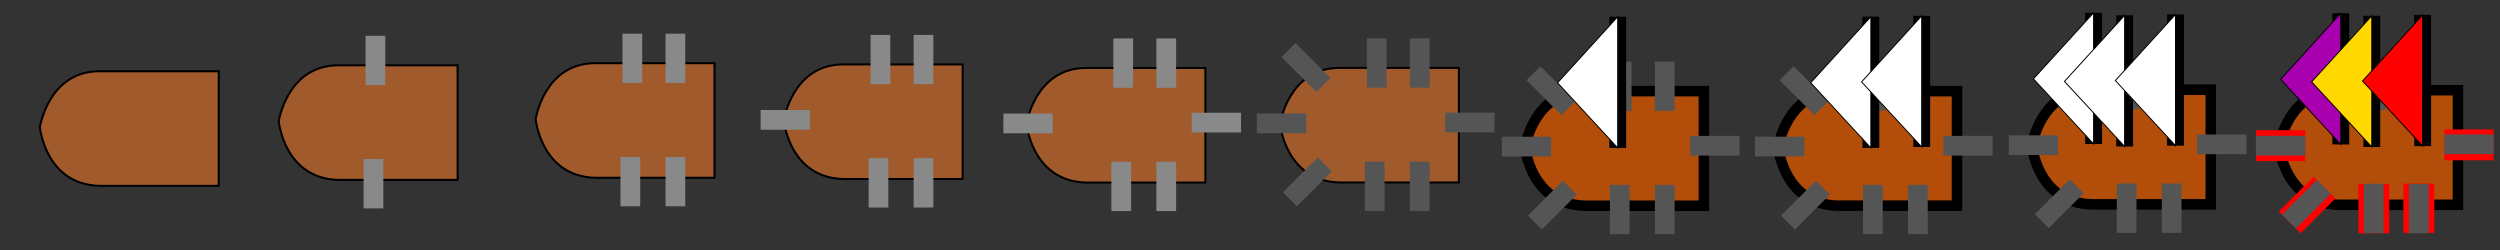 <?xml version="1.0" encoding="UTF-8" standalone="no"?>
<!-- Created with Inkscape (http://www.inkscape.org/) -->

<svg
   xmlns:dc="http://purl.org/dc/elements/1.1/"
   xmlns:cc="http://creativecommons.org/ns#"
   xmlns:rdf="http://www.w3.org/1999/02/22-rdf-syntax-ns#"
   xmlns:svg="http://www.w3.org/2000/svg"
   xmlns="http://www.w3.org/2000/svg"
   xmlns:sodipodi="http://sodipodi.sourceforge.net/DTD/sodipodi-0.dtd"
   xmlns:inkscape="http://www.inkscape.org/namespaces/inkscape"
   width="2560"
   height="256"
   viewBox="0 0 677.333 67.733"
   version="1.1"
   id="svg8"
   inkscape:version="0.92.2 (5c3e80d, 2017-08-06)"
   sodipodi:docname="boat.svg">
  <rect x="0" y="0" width="677.333" height="67.733" fill="#333333" stroke="none"/>
  <defs
     id="defs2" />
  <sodipodi:namedview
     id="base"
     pagecolor="#ffffff"
     bordercolor="#666666"
     borderopacity="1.0"
     inkscape:pageopacity="0.0"
     inkscape:pageshadow="2"
     inkscape:zoom="0.35"
     inkscape:cx="1777.8607"
     inkscape:cy="298.71175"
     inkscape:document-units="mm"
     inkscape:current-layer="layer1"
     showgrid="true"
     showguides="true"
     inkscape:guide-bbox="true"
     units="px"
     inkscape:window-width="1871"
     inkscape:window-height="1020"
     inkscape:window-x="49"
     inkscape:window-y="31"
     inkscape:window-maximized="1">
    <inkscape:grid
       type="xygrid"
       id="grid1734"
       spacingx="67.733"
       spacingy="67.733"
       snapvisiblegridlinesonly="false"
       visible="true"
       enabled="true" />
  </sodipodi:namedview>
  <g
     inkscape:label="Layer 1"
     inkscape:groupmode="layer"
     id="layer1"
     transform="translate(0,-229.267)">
    <path
       style="fill:#a05a2c;stroke:#000000;stroke-width:0.553;stroke-linecap:butt;stroke-linejoin:miter;stroke-miterlimit:4;stroke-dasharray:none;stroke-opacity:0.998"
       d="m 10.809,263.713 c 0,0 2.334,-15.143 16.117,-15.143 h 32.341 v 31.044 H 26.925 C 12.276,279.24 10.809,263.713 10.809,263.713 Z"
       id="path26"
       inkscape:connector-curvature="0"
       sodipodi:nodetypes="cccccc" />
    <path
       style="fill:#a05a2c;stroke:#000000;stroke-width:0.553;stroke-linecap:butt;stroke-linejoin:miter;stroke-miterlimit:4;stroke-dasharray:none;stroke-opacity:0.998"
       d="m 75.52,262.105 c 0,0 2.334,-15.143 16.117,-15.143 h 32.341 v 31.043 H 91.637 C 76.987,277.632 75.52,262.105 75.52,262.105 Z"
       id="path26-3"
       inkscape:connector-curvature="0"
       sodipodi:nodetypes="cccccc" />
    <rect
       style="fill:#898989;fill-opacity:1;stroke:none;stroke-width:2.94;stroke-miterlimit:4;stroke-dasharray:none;stroke-dashoffset:0;stroke-opacity:0.998"
       id="rect869"
       width="5.345"
       height="13.363"
       x="98.509"
       y="272.37" />
    <rect
       style="fill:#898989;fill-opacity:1;stroke:none;stroke-width:2.94;stroke-miterlimit:4;stroke-dasharray:none;stroke-dashoffset:0;stroke-opacity:0.998"
       id="rect869-5"
       width="5.345"
       height="13.363"
       x="99.044"
       y="238.961" />
    <path
       style="fill:#a05a2c;stroke:#000000;stroke-width:0.553;stroke-linecap:butt;stroke-linejoin:miter;stroke-miterlimit:4;stroke-dasharray:none;stroke-opacity:0.998"
       d="m 145.126,261.529 c 0,0 2.334,-15.143 16.117,-15.143 h 32.341 v 31.043 H 161.243 C 146.593,277.056 145.126,261.529 145.126,261.529 Z"
       id="path26-3-3"
       inkscape:connector-curvature="0"
       sodipodi:nodetypes="cccccc" />
    <rect
       style="fill:#898989;fill-opacity:1;stroke:none;stroke-width:2.94;stroke-miterlimit:4;stroke-dasharray:none;stroke-dashoffset:0;stroke-opacity:0.998"
       id="rect869-56"
       width="5.345"
       height="13.363"
       x="168.115"
       y="271.793" />
    <rect
       style="fill:#898989;fill-opacity:1;stroke:none;stroke-width:2.94;stroke-miterlimit:4;stroke-dasharray:none;stroke-dashoffset:0;stroke-opacity:0.998"
       id="rect869-5-2"
       width="5.345"
       height="13.363"
       x="168.65"
       y="238.385" />
    <rect
       style="fill:#898989;fill-opacity:1;stroke:none;stroke-width:2.94;stroke-miterlimit:4;stroke-dasharray:none;stroke-dashoffset:0;stroke-opacity:0.998"
       id="rect869-5-2-9"
       width="5.345"
       height="13.363"
       x="180.313"
       y="238.385" />
    <rect
       style="fill:#898989;fill-opacity:1;stroke:none;stroke-width:2.94;stroke-miterlimit:4;stroke-dasharray:none;stroke-dashoffset:0;stroke-opacity:0.998"
       id="rect869-5-2-9-1"
       width="5.345"
       height="13.363"
       x="180.313"
       y="271.793" />
    <path
       style="fill:#a05a2c;stroke:#000000;stroke-width:0.553;stroke-linecap:butt;stroke-linejoin:miter;stroke-miterlimit:4;stroke-dasharray:none;stroke-opacity:0.998"
       d="m 212.348,261.864 c 0,0 2.334,-15.143 16.117,-15.143 h 32.341 v 31.043 h -32.341 c -14.65,-0.373 -16.117,-15.9 -16.117,-15.9 z"
       id="path26-3-3-2"
       inkscape:connector-curvature="0"
       sodipodi:nodetypes="cccccc" />
    <rect
       style="fill:#898989;fill-opacity:1;stroke:none;stroke-width:2.94;stroke-miterlimit:4;stroke-dasharray:none;stroke-dashoffset:0;stroke-opacity:0.998"
       id="rect869-56-7"
       width="5.345"
       height="13.363"
       x="235.336"
       y="272.128" />
    <rect
       style="fill:#898989;fill-opacity:1;stroke:none;stroke-width:2.94;stroke-miterlimit:4;stroke-dasharray:none;stroke-dashoffset:0;stroke-opacity:0.998"
       id="rect869-5-2-0"
       width="5.345"
       height="13.363"
       x="235.871"
       y="238.72" />
    <rect
       style="fill:#898989;fill-opacity:1;stroke:none;stroke-width:2.94;stroke-miterlimit:4;stroke-dasharray:none;stroke-dashoffset:0;stroke-opacity:0.998"
       id="rect869-5-2-9-9"
       width="5.345"
       height="13.363"
       x="247.534"
       y="238.72" />
    <rect
       style="fill:#898989;fill-opacity:1;stroke:none;stroke-width:2.94;stroke-miterlimit:4;stroke-dasharray:none;stroke-dashoffset:0;stroke-opacity:0.998"
       id="rect869-5-2-9-1-3"
       width="5.345"
       height="13.363"
       x="247.534"
       y="272.128" />
    <rect
       style="fill:#898989;fill-opacity:1;stroke:none;stroke-width:2.94;stroke-miterlimit:4;stroke-dasharray:none;stroke-dashoffset:0;stroke-opacity:0.998"
       id="rect869-56-7-6"
       width="5.345"
       height="13.363"
       x="259.069"
       y="-219.434"
       transform="rotate(90)" />
    <path
       style="fill:#a05a2c;stroke:#000000;stroke-width:0.553;stroke-linecap:butt;stroke-linejoin:miter;stroke-miterlimit:4;stroke-dasharray:none;stroke-opacity:0.998"
       d="m 278.12,262.826 c 0,0 2.334,-15.143 16.117,-15.143 h 32.341 v 31.043 H 294.236 c -14.65,-0.373 -16.117,-15.9 -16.117,-15.9 z"
       id="path26-3-3-2-0"
       inkscape:connector-curvature="0"
       sodipodi:nodetypes="cccccc" />
    <rect
       style="fill:#898989;fill-opacity:1;stroke:none;stroke-width:2.94;stroke-miterlimit:4;stroke-dasharray:none;stroke-dashoffset:0;stroke-opacity:0.998"
       id="rect869-56-7-62"
       width="5.345"
       height="13.363"
       x="301.108"
       y="273.09" />
    <rect
       style="fill:#898989;fill-opacity:1;stroke:none;stroke-width:2.94;stroke-miterlimit:4;stroke-dasharray:none;stroke-dashoffset:0;stroke-opacity:0.998"
       id="rect869-5-2-0-6"
       width="5.345"
       height="13.363"
       x="301.643"
       y="239.682" />
    <rect
       style="fill:#898989;fill-opacity:1;stroke:none;stroke-width:2.94;stroke-miterlimit:4;stroke-dasharray:none;stroke-dashoffset:0;stroke-opacity:0.998"
       id="rect869-5-2-9-9-1"
       width="5.345"
       height="13.363"
       x="313.306"
       y="239.682" />
    <rect
       style="fill:#898989;fill-opacity:1;stroke:none;stroke-width:2.94;stroke-miterlimit:4;stroke-dasharray:none;stroke-dashoffset:0;stroke-opacity:0.998"
       id="rect869-5-2-9-1-3-8"
       width="5.345"
       height="13.363"
       x="313.306"
       y="273.09" />
    <rect
       style="fill:#898989;fill-opacity:1;stroke:none;stroke-width:2.94;stroke-miterlimit:4;stroke-dasharray:none;stroke-dashoffset:0;stroke-opacity:0.998"
       id="rect869-56-7-6-7"
       width="5.345"
       height="13.363"
       x="260.031"
       y="-285.206"
       transform="rotate(90)" />
    <rect
       style="fill:#898989;fill-opacity:1;stroke:none;stroke-width:2.94;stroke-miterlimit:4;stroke-dasharray:none;stroke-dashoffset:0;stroke-opacity:0.998"
       id="rect869-56-7-6-7-9"
       width="5.345"
       height="13.363"
       x="259.811"
       y="-336.24"
       transform="rotate(90)" />
    <path
       style="fill:#a05a2c;stroke:#000000;stroke-width:0.553;stroke-linecap:butt;stroke-linejoin:miter;stroke-miterlimit:4;stroke-dasharray:none;stroke-opacity:0.998"
       d="m 346.794,262.803 c 0,0 2.334,-15.143 16.117,-15.143 h 32.341 v 31.043 h -32.341 c -14.65,-0.373 -16.117,-15.9 -16.117,-15.9 z"
       id="path26-3-3-2-0-2-8"
       inkscape:connector-curvature="0"
       sodipodi:nodetypes="cccccc" />
    <rect
       style="fill:#555555;fill-opacity:1;stroke:none;stroke-width:2.94;stroke-miterlimit:4;stroke-dasharray:none;stroke-dashoffset:0;stroke-opacity:0.998"
       id="rect869-56-7-62-0-9"
       width="5.345"
       height="13.363"
       x="369.783"
       y="273.068" />
    <rect
       style="fill:#555555;fill-opacity:1;stroke:none;stroke-width:2.94;stroke-miterlimit:4;stroke-dasharray:none;stroke-dashoffset:0;stroke-opacity:0.998"
       id="rect869-5-2-0-6-2-7"
       width="5.345"
       height="13.363"
       x="370.318"
       y="239.659" />
    <rect
       style="fill:#555555;fill-opacity:1;stroke:none;stroke-width:2.94;stroke-miterlimit:4;stroke-dasharray:none;stroke-dashoffset:0;stroke-opacity:0.998"
       id="rect869-5-2-9-9-1-3-3"
       width="5.345"
       height="13.363"
       x="381.981"
       y="239.659" />
    <rect
       style="fill:#555555;fill-opacity:1;stroke:none;stroke-width:2.94;stroke-miterlimit:4;stroke-dasharray:none;stroke-dashoffset:0;stroke-opacity:0.998"
       id="rect869-5-2-9-1-3-8-7-6"
       width="5.345"
       height="13.363"
       x="381.981"
       y="273.068" />
    <rect
       style="fill:#555555;fill-opacity:1;stroke:none;stroke-width:2.94;stroke-miterlimit:4;stroke-dasharray:none;stroke-dashoffset:0;stroke-opacity:0.998"
       id="rect869-56-7-6-7-5-1"
       width="5.345"
       height="13.363"
       x="260.009"
       y="-353.881"
       transform="rotate(90)" />
    <rect
       style="fill:#555555;fill-opacity:1;stroke:none;stroke-width:2.94;stroke-miterlimit:4;stroke-dasharray:none;stroke-dashoffset:0;stroke-opacity:0.998"
       id="rect869-56-7-6-7-9-9-2"
       width="5.345"
       height="13.363"
       x="259.788"
       y="-404.914"
       transform="rotate(90)" />
    <rect
       style="fill:#555555;fill-opacity:1;stroke:none;stroke-width:2.94;stroke-miterlimit:4;stroke-dasharray:none;stroke-dashoffset:0;stroke-opacity:0.998"
       id="rect869-5-2-0-6-2-2-9"
       width="5.345"
       height="13.363"
       x="72.471"
       y="418.548"
       transform="rotate(-45)" />
    <rect
       style="fill:#555555;fill-opacity:1;stroke:none;stroke-width:2.94;stroke-miterlimit:4;stroke-dasharray:none;stroke-dashoffset:0;stroke-opacity:0.998"
       id="rect869-5-2-0-6-2-2-2-3"
       width="5.345"
       height="13.363"
       x="-450.085"
       y="46.813"
       transform="rotate(-135)"
       inkscape:transform-center-x="-7.5595238"
       inkscape:transform-center-y="-24.190476" />
    <path
       style="fill:#b34d0a;fill-opacity:1;stroke:#000000;stroke-width:2.853;stroke-linecap:butt;stroke-linejoin:miter;stroke-miterlimit:4;stroke-dasharray:none;stroke-opacity:0.998"
       d="m 413.177,269.099 c 0,0 2.334,-15.143 16.117,-15.143 h 32.341 v 31.043 h -32.341 c -14.65,-0.373 -16.117,-15.9 -16.117,-15.9 z"
       id="path26-3-3-2-0-2-8-1-6"
       inkscape:connector-curvature="0"
       sodipodi:nodetypes="cccccc" />
    <rect
       style="fill:#555555;fill-opacity:1;stroke:none;stroke-width:2.94;stroke-miterlimit:4;stroke-dasharray:none;stroke-dashoffset:0;stroke-opacity:0.998"
       id="rect869-56-7-62-0-9-9-1"
       width="5.345"
       height="13.363"
       x="436.165"
       y="279.364" />
    <rect
       style="fill:#555555;fill-opacity:1;stroke:none;stroke-width:2.94;stroke-miterlimit:4;stroke-dasharray:none;stroke-dashoffset:0;stroke-opacity:0.998"
       id="rect869-5-2-0-6-2-7-4-0"
       width="5.345"
       height="13.363"
       x="436.7"
       y="245.955" />
    <rect
       style="fill:#555555;fill-opacity:1;stroke:none;stroke-width:2.94;stroke-miterlimit:4;stroke-dasharray:none;stroke-dashoffset:0;stroke-opacity:0.998"
       id="rect869-5-2-9-9-1-3-3-7-6"
       width="5.345"
       height="13.363"
       x="448.363"
       y="245.955" />
    <rect
       style="fill:#555555;fill-opacity:1;stroke:none;stroke-width:2.94;stroke-miterlimit:4;stroke-dasharray:none;stroke-dashoffset:0;stroke-opacity:0.998"
       id="rect869-5-2-9-1-3-8-7-6-8-3"
       width="5.345"
       height="13.363"
       x="448.363"
       y="279.364" />
    <rect
       style="fill:#555555;fill-opacity:1;stroke:none;stroke-width:2.94;stroke-miterlimit:4;stroke-dasharray:none;stroke-dashoffset:0;stroke-opacity:0.998"
       id="rect869-56-7-6-7-5-1-4-2"
       width="5.345"
       height="13.363"
       x="266.305"
       y="-420.263"
       transform="rotate(90)" />
    <rect
       style="fill:#555555;fill-opacity:1;stroke:none;stroke-width:2.94;stroke-miterlimit:4;stroke-dasharray:none;stroke-dashoffset:0;stroke-opacity:0.998"
       id="rect869-56-7-6-7-9-9-2-5-0"
       width="5.345"
       height="13.363"
       x="266.085"
       y="-471.297"
       transform="rotate(90)" />
    <rect
       style="fill:#555555;fill-opacity:1;stroke:none;stroke-width:2.94;stroke-miterlimit:4;stroke-dasharray:none;stroke-dashoffset:0;stroke-opacity:0.998"
       id="rect869-5-2-0-6-2-2-9-0-6"
       width="5.345"
       height="13.363"
       x="114.958"
       y="469.939"
       transform="rotate(-45)" />
    <rect
       style="fill:#555555;fill-opacity:1;stroke:none;stroke-width:2.94;stroke-miterlimit:4;stroke-dasharray:none;stroke-dashoffset:0;stroke-opacity:0.998"
       id="rect869-5-2-0-6-2-2-2-3-3-1"
       width="5.345"
       height="13.363"
       x="-501.477"
       y="89.3"
       transform="rotate(-135)"
       inkscape:transform-center-x="-7.5595238"
       inkscape:transform-center-y="-24.190476" />
    <path
       style="fill:none;stroke:#000000;stroke-width:4.565;stroke-linecap:butt;stroke-linejoin:miter;stroke-miterlimit:4;stroke-dasharray:none;stroke-opacity:1"
       d="M 438.296,269.341 V 233.794"
       id="path1204"
       inkscape:connector-curvature="0" />
    <path
       style="fill:#ffffff;fill-opacity:1;stroke:#000000;stroke-width:0.265px;stroke-linecap:butt;stroke-linejoin:miter;stroke-opacity:1"
       d="m 438.296,233.794 -16.303,17.907 16.303,17.64 z"
       id="path1206"
       inkscape:connector-curvature="0"
       sodipodi:nodetypes="cccc" />
    <path
       style="fill:#b34d0a;fill-opacity:1;stroke:#000000;stroke-width:2.853;stroke-linecap:butt;stroke-linejoin:miter;stroke-miterlimit:4;stroke-dasharray:none;stroke-opacity:0.998"
       d="m 481.759,269.093 c 0,0 2.334,-15.143 16.117,-15.143 h 32.341 v 31.043 h -32.341 c -14.65,-0.373 -16.117,-15.9 -16.117,-15.9 z"
       id="path26-3-3-2-0-2-8-1-6-5"
       inkscape:connector-curvature="0"
       sodipodi:nodetypes="cccccc" />
    <rect
       style="fill:#555555;fill-opacity:1;stroke:none;stroke-width:2.94;stroke-miterlimit:4;stroke-dasharray:none;stroke-dashoffset:0;stroke-opacity:0.998"
       id="rect869-56-7-62-0-9-9-1-5"
       width="5.345"
       height="13.363"
       x="504.748"
       y="279.357" />
    <rect
       style="fill:#555555;fill-opacity:1;stroke:none;stroke-width:2.94;stroke-miterlimit:4;stroke-dasharray:none;stroke-dashoffset:0;stroke-opacity:0.998"
       id="rect869-5-2-0-6-2-7-4-0-4"
       width="5.345"
       height="13.363"
       x="505.282"
       y="245.949" />
    <rect
       style="fill:#555555;fill-opacity:1;stroke:none;stroke-width:2.94;stroke-miterlimit:4;stroke-dasharray:none;stroke-dashoffset:0;stroke-opacity:0.998"
       id="rect869-5-2-9-9-1-3-3-7-6-7"
       width="5.345"
       height="13.363"
       x="516.945"
       y="245.949" />
    <rect
       style="fill:#555555;fill-opacity:1;stroke:none;stroke-width:2.94;stroke-miterlimit:4;stroke-dasharray:none;stroke-dashoffset:0;stroke-opacity:0.998"
       id="rect869-5-2-9-1-3-8-7-6-8-3-6"
       width="5.345"
       height="13.363"
       x="516.945"
       y="279.357" />
    <rect
       style="fill:#555555;fill-opacity:1;stroke:none;stroke-width:2.94;stroke-miterlimit:4;stroke-dasharray:none;stroke-dashoffset:0;stroke-opacity:0.998"
       id="rect869-56-7-6-7-5-1-4-2-5"
       width="5.345"
       height="13.363"
       x="266.298"
       y="-488.846"
       transform="rotate(90)" />
    <rect
       style="fill:#555555;fill-opacity:1;stroke:none;stroke-width:2.94;stroke-miterlimit:4;stroke-dasharray:none;stroke-dashoffset:0;stroke-opacity:0.998"
       id="rect869-56-7-6-7-9-9-2-5-0-6"
       width="5.345"
       height="13.363"
       x="266.078"
       y="-539.879"
       transform="rotate(90)" />
    <rect
       style="fill:#555555;fill-opacity:1;stroke:none;stroke-width:2.94;stroke-miterlimit:4;stroke-dasharray:none;stroke-dashoffset:0;stroke-opacity:0.998"
       id="rect869-5-2-0-6-2-2-9-0-6-9"
       width="5.345"
       height="13.363"
       x="163.458"
       y="518.429"
       transform="rotate(-45)" />
    <rect
       style="fill:#555555;fill-opacity:1;stroke:none;stroke-width:2.94;stroke-miterlimit:4;stroke-dasharray:none;stroke-dashoffset:0;stroke-opacity:0.998"
       id="rect869-5-2-0-6-2-2-2-3-3-1-3"
       width="5.345"
       height="13.363"
       x="-549.967"
       y="137.8"
       transform="rotate(-135)"
       inkscape:transform-center-x="-7.5595238"
       inkscape:transform-center-y="-24.190476" />
    <path
       style="fill:none;stroke:#000000;stroke-width:4.565;stroke-linecap:butt;stroke-linejoin:miter;stroke-miterlimit:4;stroke-dasharray:none;stroke-opacity:1"
       d="M 506.879,269.335 V 233.788"
       id="path1204-7"
       inkscape:connector-curvature="0" />
    <path
       style="fill:#ffffff;fill-opacity:1;stroke:#000000;stroke-width:0.265px;stroke-linecap:butt;stroke-linejoin:miter;stroke-opacity:1"
       d="m 506.879,233.788 -16.303,17.907 16.303,17.64 z"
       id="path1206-4"
       inkscape:connector-curvature="0"
       sodipodi:nodetypes="cccc" />
    <path
       style="fill:none;stroke:#000000;stroke-width:4.565;stroke-linecap:butt;stroke-linejoin:miter;stroke-miterlimit:4;stroke-dasharray:none;stroke-opacity:1"
       d="M 520.661,269.099 V 233.552"
       id="path1204-7-5"
       inkscape:connector-curvature="0" />
    <path
       style="fill:#ffffff;fill-opacity:1;stroke:#000000;stroke-width:0.265px;stroke-linecap:butt;stroke-linejoin:miter;stroke-opacity:1"
       d="m 520.661,233.552 -16.303,17.907 16.303,17.64 z"
       id="path1206-4-2"
       inkscape:connector-curvature="0"
       sodipodi:nodetypes="cccc" />
    <path
       style="fill:#b34d0a;fill-opacity:1;stroke:#000000;stroke-width:2.853;stroke-linecap:butt;stroke-linejoin:miter;stroke-miterlimit:4;stroke-dasharray:none;stroke-opacity:0.998"
       d="m 550.517,268.722 c 0,0 2.334,-15.143 16.117,-15.143 h 32.341 v 31.043 h -32.341 c -14.65,-0.373 -16.117,-15.9 -16.117,-15.9 z"
       id="path26-3-3-2-0-2-8-1-6-5-5"
       inkscape:connector-curvature="0"
       sodipodi:nodetypes="cccccc" />
    <rect
       style="fill:#555555;fill-opacity:1;stroke:none;stroke-width:2.94;stroke-miterlimit:4;stroke-dasharray:none;stroke-dashoffset:0;stroke-opacity:0.998"
       id="rect869-56-7-62-0-9-9-1-5-4"
       width="5.345"
       height="13.363"
       x="573.505"
       y="278.987" />
    <rect
       style="fill:#555555;fill-opacity:1;stroke:none;stroke-width:2.94;stroke-miterlimit:4;stroke-dasharray:none;stroke-dashoffset:0;stroke-opacity:0.998"
       id="rect869-5-2-0-6-2-7-4-0-4-7"
       width="5.345"
       height="13.363"
       x="574.04"
       y="245.578" />
    <rect
       style="fill:#555555;fill-opacity:1;stroke:none;stroke-width:2.94;stroke-miterlimit:4;stroke-dasharray:none;stroke-dashoffset:0;stroke-opacity:0.998"
       id="rect869-5-2-9-9-1-3-3-7-6-7-4"
       width="5.345"
       height="13.363"
       x="585.703"
       y="245.578" />
    <rect
       style="fill:#555555;fill-opacity:1;stroke:none;stroke-width:2.94;stroke-miterlimit:4;stroke-dasharray:none;stroke-dashoffset:0;stroke-opacity:0.998"
       id="rect869-5-2-9-1-3-8-7-6-8-3-6-4"
       width="5.345"
       height="13.363"
       x="585.703"
       y="278.987" />
    <rect
       style="fill:#555555;fill-opacity:1;stroke:none;stroke-width:2.94;stroke-miterlimit:4;stroke-dasharray:none;stroke-dashoffset:0;stroke-opacity:0.998"
       id="rect869-56-7-6-7-5-1-4-2-5-3"
       width="5.345"
       height="13.363"
       x="265.927"
       y="-557.603"
       transform="rotate(90)" />
    <rect
       style="fill:#555555;fill-opacity:1;stroke:none;stroke-width:2.94;stroke-miterlimit:4;stroke-dasharray:none;stroke-dashoffset:0;stroke-opacity:0.998"
       id="rect869-56-7-6-7-9-9-2-5-0-6-0"
       width="5.345"
       height="13.363"
       x="265.707"
       y="-608.637"
       transform="rotate(90)" />
    <rect
       style="fill:#555555;fill-opacity:1;stroke:none;stroke-width:2.94;stroke-miterlimit:4;stroke-dasharray:none;stroke-dashoffset:0;stroke-opacity:0.998"
       id="rect869-5-2-0-6-2-2-9-0-6-9-7"
       width="5.345"
       height="13.363"
       x="212.339"
       y="566.786"
       transform="rotate(-45)" />
    <path
       style="fill:none;stroke:#000000;stroke-width:4.565;stroke-linecap:butt;stroke-linejoin:miter;stroke-miterlimit:4;stroke-dasharray:none;stroke-opacity:1"
       d="M 567.228,268.272 V 232.725"
       id="path1204-7-6-1"
       inkscape:connector-curvature="0" />
    <path
       style="fill:#ffffff;fill-opacity:1;stroke:#000000;stroke-width:0.265px;stroke-linecap:butt;stroke-linejoin:miter;stroke-opacity:1"
       d="m 567.228,232.725 -16.303,17.907 16.303,17.64 z"
       id="path1206-4-2-4-3"
       inkscape:connector-curvature="0"
       sodipodi:nodetypes="cccc" />
    <rect
       style="fill:#555555;fill-opacity:1;stroke:none;stroke-width:2.94;stroke-miterlimit:4;stroke-dasharray:none;stroke-dashoffset:0;stroke-opacity:0.998"
       id="rect869-5-2-0-6-2-2-2-3-3-1-3-8"
       width="5.345"
       height="13.363"
       x="-598.324"
       y="186.681"
       transform="rotate(-135)"
       inkscape:transform-center-x="-7.5595238"
       inkscape:transform-center-y="-24.190476" />
    <path
       style="fill:none;stroke:#000000;stroke-width:4.565;stroke-linecap:butt;stroke-linejoin:miter;stroke-miterlimit:4;stroke-dasharray:none;stroke-opacity:1"
       d="M 575.636,268.964 V 233.417"
       id="path1204-7-6"
       inkscape:connector-curvature="0" />
    <path
       style="fill:#ffffff;fill-opacity:1;stroke:#000000;stroke-width:0.265px;stroke-linecap:butt;stroke-linejoin:miter;stroke-opacity:1"
       d="m 575.636,233.417 -16.303,17.907 16.303,17.64 z"
       id="path1206-4-8"
       inkscape:connector-curvature="0"
       sodipodi:nodetypes="cccc" />
    <path
       style="fill:none;stroke:#000000;stroke-width:4.565;stroke-linecap:butt;stroke-linejoin:miter;stroke-miterlimit:4;stroke-dasharray:none;stroke-opacity:1"
       d="M 589.418,268.728 V 233.181"
       id="path1204-7-5-8"
       inkscape:connector-curvature="0" />
    <path
       style="fill:#ffffff;fill-opacity:1;stroke:#000000;stroke-width:0.265px;stroke-linecap:butt;stroke-linejoin:miter;stroke-opacity:1"
       d="m 589.418,233.181 -16.303,17.907 16.303,17.64 z"
       id="path1206-4-2-4"
       inkscape:connector-curvature="0"
       sodipodi:nodetypes="cccc" />
    <path
       style="fill:#b34d0a;fill-opacity:1;stroke:#000000;stroke-width:2.853;stroke-linecap:butt;stroke-linejoin:miter;stroke-miterlimit:4;stroke-dasharray:none;stroke-opacity:0.998"
       d="m 617.483,268.85 c 0,0 2.334,-15.143 16.117,-15.143 h 32.341 v 31.043 H 633.6 C 618.95,284.377 617.483,268.85 617.483,268.85 Z"
       id="path26-3-3-2-0-2-8-1-6-5-5-4"
       inkscape:connector-curvature="0"
       sodipodi:nodetypes="cccccc" />
    <rect
       style="fill:#ff0000;fill-opacity:1;stroke:none;stroke-width:3.679;stroke-miterlimit:4;stroke-dasharray:none;stroke-dashoffset:0;stroke-opacity:0.998"
       id="rect869-56-7-62-0-9-9-1-5-4-9-7"
       width="8.369"
       height="13.363"
       x="651.157"
       y="279.02" />
    <rect
       style="fill:#ff0000;fill-opacity:1;stroke:none;stroke-width:3.679;stroke-miterlimit:4;stroke-dasharray:none;stroke-dashoffset:0;stroke-opacity:0.998"
       id="rect869-56-7-62-0-9-9-1-5-4-9"
       width="8.369"
       height="13.363"
       x="638.96"
       y="279.115" />
    <rect
       style="fill:#555555;fill-opacity:1;stroke:none;stroke-width:2.94;stroke-miterlimit:4;stroke-dasharray:none;stroke-dashoffset:0;stroke-opacity:0.998"
       id="rect869-5-2-0-6-2-7-4-0-4-7-2"
       width="5.345"
       height="13.363"
       x="641.006"
       y="245.706" />
    <rect
       style="fill:#555555;fill-opacity:1;stroke:none;stroke-width:2.94;stroke-miterlimit:4;stroke-dasharray:none;stroke-dashoffset:0;stroke-opacity:0.998"
       id="rect869-5-2-9-9-1-3-3-7-6-7-4-0"
       width="5.345"
       height="13.363"
       x="652.669"
       y="245.706" />
    <rect
       style="fill:#555555;fill-opacity:1;stroke:none;stroke-width:2.94;stroke-miterlimit:4;stroke-dasharray:none;stroke-dashoffset:0;stroke-opacity:0.998"
       id="rect869-5-2-9-1-3-8-7-6-8-3-6-4-6"
       width="5.345"
       height="13.363"
       x="652.669"
       y="279.115" />
    <rect
       style="fill:#ff0000;fill-opacity:1;stroke:none;stroke-width:3.679;stroke-miterlimit:4;stroke-dasharray:none;stroke-dashoffset:0;stroke-opacity:0.998"
       id="rect869-56-7-6-7-5-1-4-2-5-3-8"
       width="8.369"
       height="13.363"
       x="264.544"
       y="-624.57"
       transform="rotate(90)" />
    <rect
       style="fill:#ff0000;fill-opacity:1;stroke:none;stroke-width:3.679;stroke-miterlimit:4;stroke-dasharray:none;stroke-dashoffset:0;stroke-opacity:0.998"
       id="rect869-56-7-6-7-9-9-2-5-0-6-0-9"
       width="8.369"
       height="13.363"
       x="264.323"
       y="-675.603"
       transform="rotate(90)" />
    <rect
       style="fill:#555555;fill-opacity:1;stroke:none;stroke-width:2.94;stroke-miterlimit:4;stroke-dasharray:none;stroke-dashoffset:0;stroke-opacity:0.998"
       id="rect869-5-2-0-6-2-2-9-0-6-9-7-2"
       width="5.345"
       height="13.363"
       x="259.601"
       y="614.229"
       transform="rotate(-45)" />
    <path
       style="fill:none;stroke:#000000;stroke-width:4.565;stroke-linecap:butt;stroke-linejoin:miter;stroke-miterlimit:4;stroke-dasharray:none;stroke-opacity:1"
       d="M 634.195,268.4 V 232.853"
       id="path1204-7-6-1-6"
       inkscape:connector-curvature="0" />
    <path
       style="fill:#a900af;fill-opacity:1;stroke:#000000;stroke-width:0.265px;stroke-linecap:butt;stroke-linejoin:miter;stroke-opacity:1"
       d="m 634.195,232.853 -16.303,17.907 16.303,17.64 z"
       id="path1206-4-2-4-3-6"
       inkscape:connector-curvature="0"
       sodipodi:nodetypes="cccc" />
    <rect
       style="fill:#ff0000;fill-opacity:1;stroke:none;stroke-width:3.679;stroke-miterlimit:4;stroke-dasharray:none;stroke-dashoffset:0;stroke-opacity:0.998"
       id="rect869-56-7-62-0-9-9-1-5-4-9-7-2"
       width="8.369"
       height="13.363"
       x="639.189"
       y="-247.294"
       transform="rotate(45)" />
    <rect
       style="fill:#555555;fill-opacity:1;stroke:none;stroke-width:2.94;stroke-miterlimit:4;stroke-dasharray:none;stroke-dashoffset:0;stroke-opacity:0.998"
       id="rect869-5-2-0-6-2-2-2-3-3-1-3-8-4"
       width="5.345"
       height="13.363"
       x="-645.767"
       y="233.943"
       transform="rotate(-135)"
       inkscape:transform-center-x="-7.5595238"
       inkscape:transform-center-y="-24.190476" />
    <path
       style="fill:none;stroke:#000000;stroke-width:4.565;stroke-linecap:butt;stroke-linejoin:miter;stroke-miterlimit:4;stroke-dasharray:none;stroke-opacity:1"
       d="M 642.603,269.092 V 233.545"
       id="path1204-7-6-9"
       inkscape:connector-curvature="0" />
    <path
       style="fill:#ffd800;fill-opacity:1;stroke:#000000;stroke-width:0.265px;stroke-linecap:butt;stroke-linejoin:miter;stroke-opacity:1"
       d="m 642.603,233.545 -16.303,17.907 16.303,17.64 z"
       id="path1206-4-8-5"
       inkscape:connector-curvature="0"
       sodipodi:nodetypes="cccc" />
    <path
       style="fill:none;stroke:#000000;stroke-width:4.565;stroke-linecap:butt;stroke-linejoin:miter;stroke-miterlimit:4;stroke-dasharray:none;stroke-opacity:1"
       d="M 656.385,268.856 V 233.309"
       id="path1204-7-5-8-0"
       inkscape:connector-curvature="0" />
    <path
       style="fill:#ff0000;fill-opacity:1;stroke:#000000;stroke-width:0.265px;stroke-linecap:butt;stroke-linejoin:miter;stroke-opacity:1"
       d="m 656.385,233.309 -16.303,17.907 16.303,17.64 z"
       id="path1206-4-2-4-4"
       inkscape:connector-curvature="0"
       sodipodi:nodetypes="cccc" />
    <rect
       style="fill:#555555;fill-opacity:1;stroke:none;stroke-width:2.94;stroke-miterlimit:4;stroke-dasharray:none;stroke-dashoffset:0;stroke-opacity:0.998"
       id="rect869-56-7-6-7-9-9-2-5-0-6-0-8"
       width="5.345"
       height="13.363"
       x="266.059"
       y="-624.573"
       transform="rotate(90)" />
    <rect
       style="fill:#555555;fill-opacity:1;stroke:none;stroke-width:2.94;stroke-miterlimit:4;stroke-dasharray:none;stroke-dashoffset:0;stroke-opacity:0.998"
       id="rect869-56-7-6-7-9-9-2-5-0-6-0-7"
       width="5.345"
       height="13.363"
       x="265.681"
       y="-675.6"
       transform="rotate(90)" />
    <rect
       style="fill:#555555;fill-opacity:1;stroke:none;stroke-width:2.94;stroke-miterlimit:4;stroke-dasharray:none;stroke-dashoffset:0;stroke-opacity:0.998"
       id="rect869-5-2-9-1-3-8-7-6-8-3-6-4-6-1"
       width="5.345"
       height="13.363"
       x="640.448"
       y="279.059" />
  </g>
</svg>
